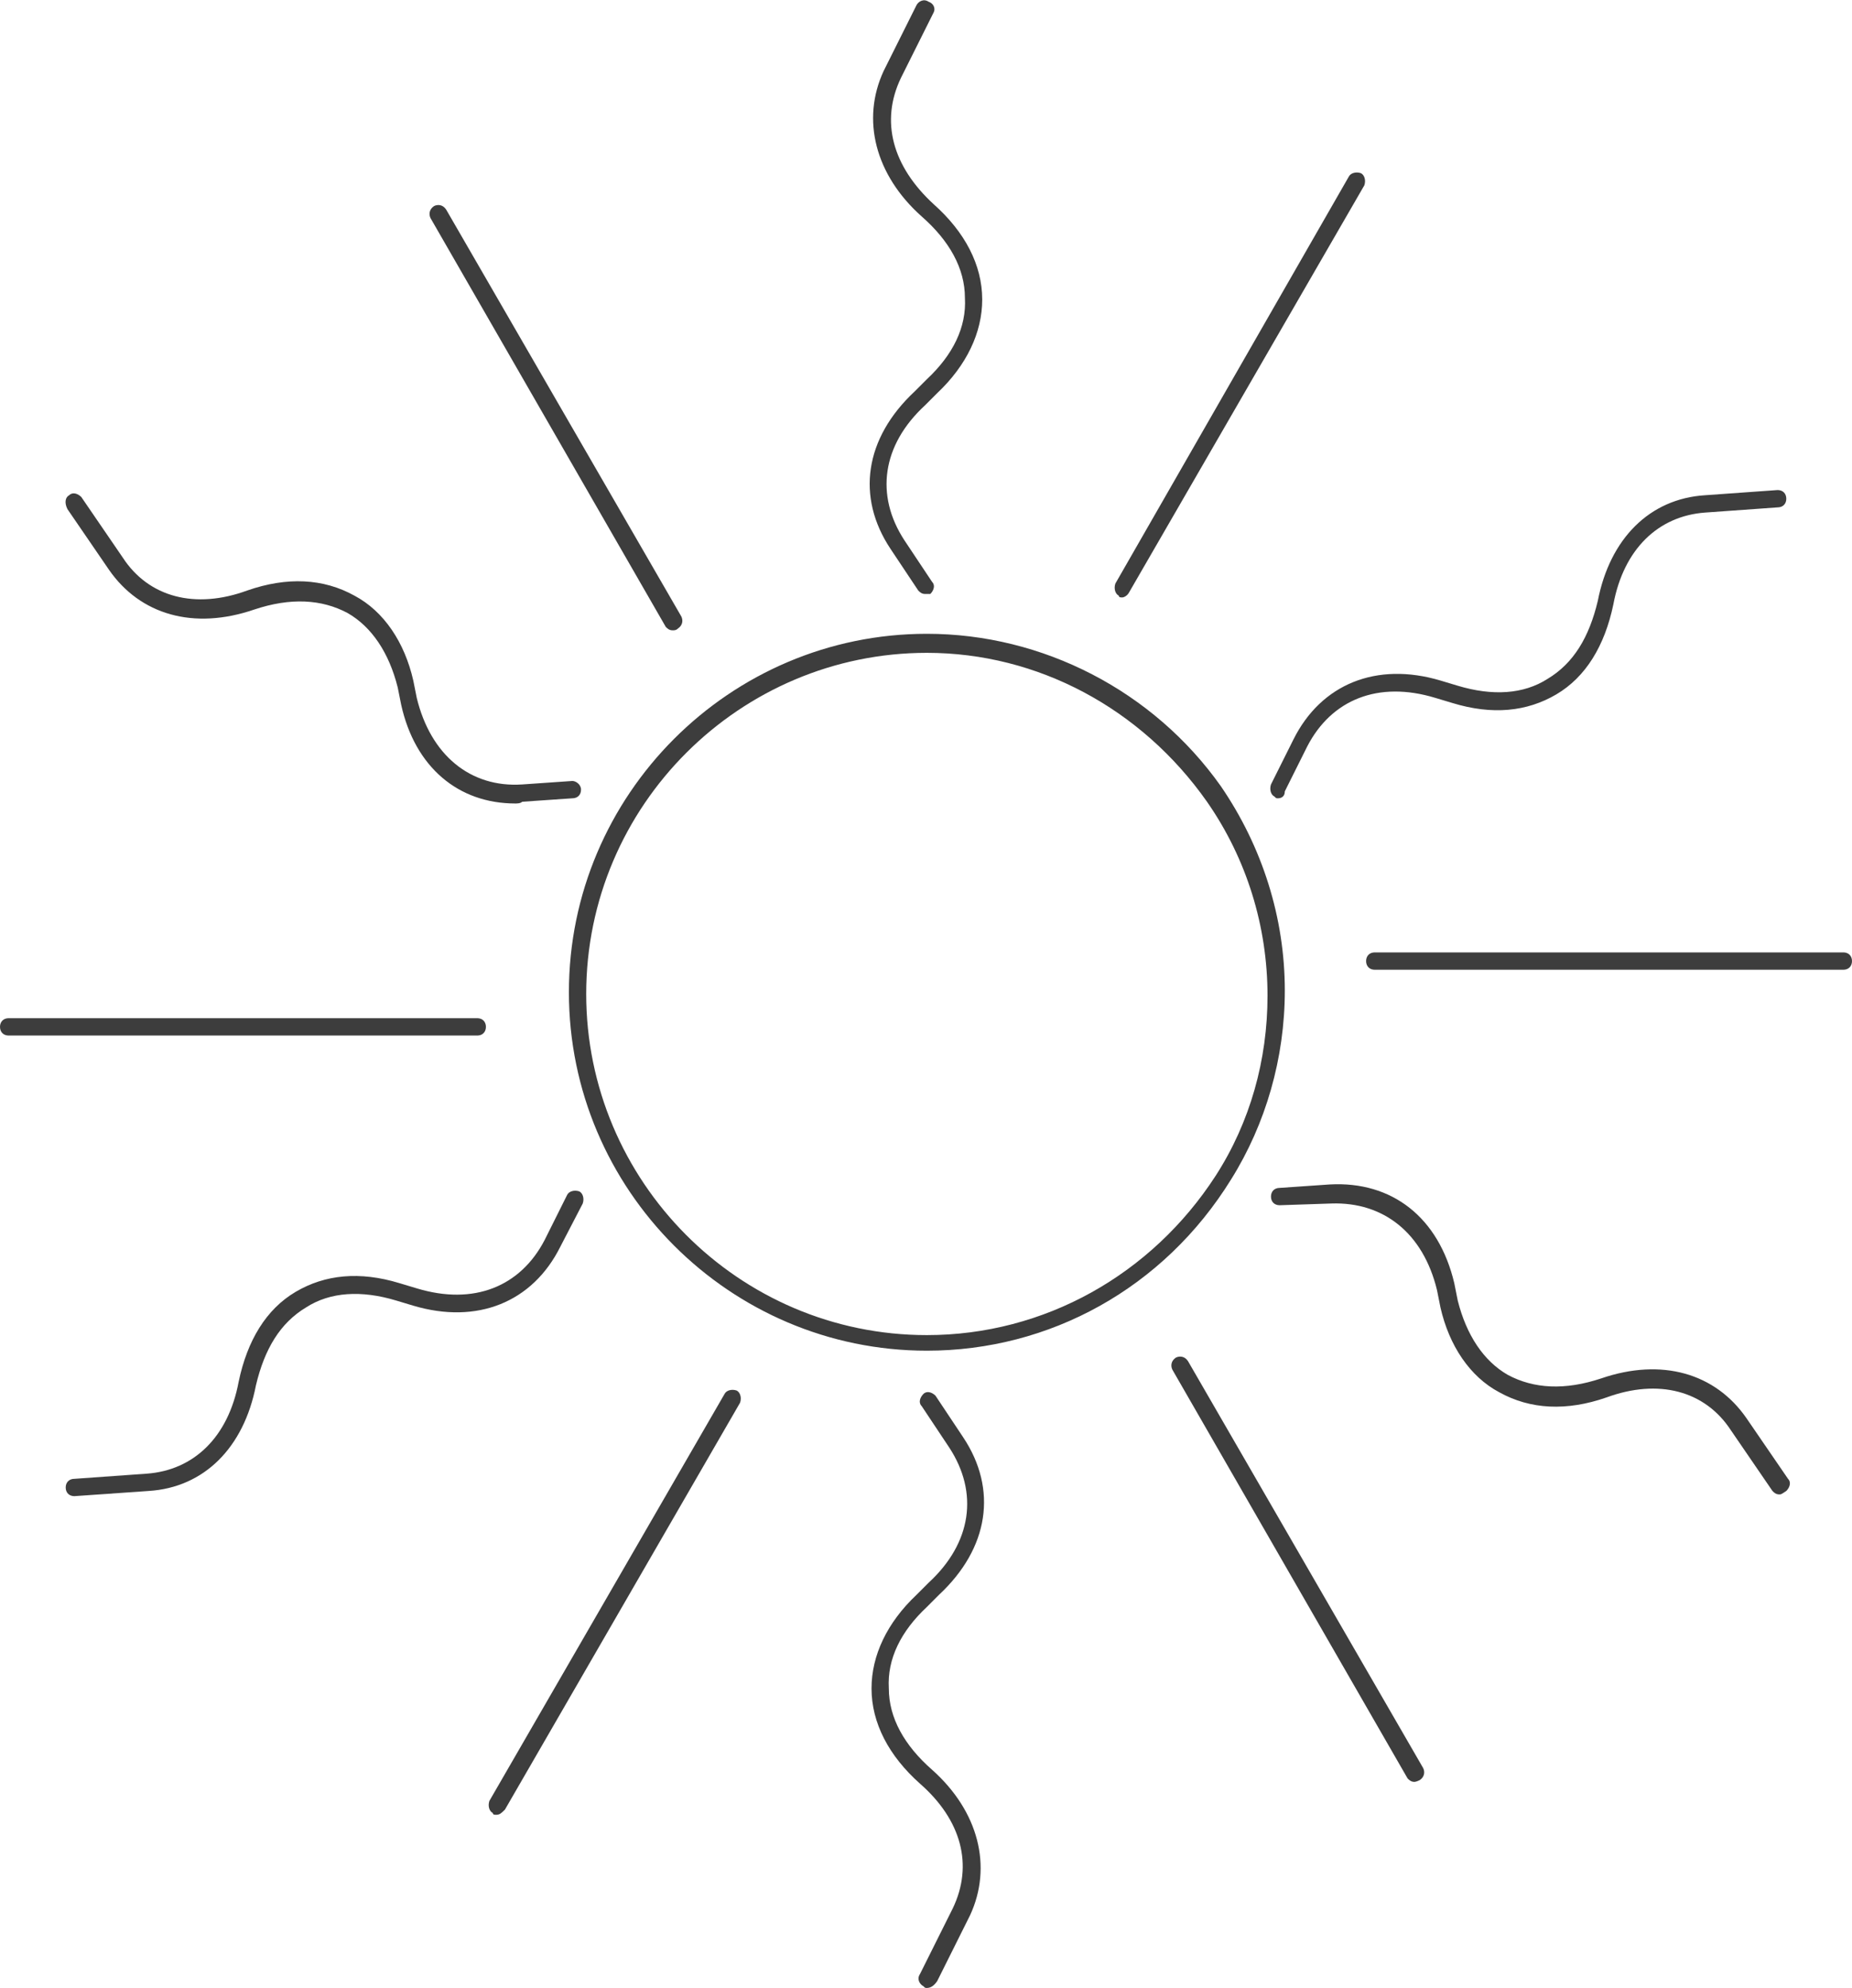 <svg width="82" height="88" viewBox="0 0 82 88" fill="none" xmlns="http://www.w3.org/2000/svg">
<path d="M41.038 59.791C32.31 59.791 25.189 52.662 25.189 43.923C25.189 35.185 32.31 28.056 41.038 28.056C46.168 28.056 51.068 30.585 54.054 34.801C55.892 37.484 56.887 40.627 56.887 43.847C56.887 46.836 56.045 49.749 54.513 52.202C51.528 57.031 46.474 59.791 41.038 59.791ZM41.038 28.899C32.769 28.899 25.955 35.645 25.955 44C25.955 52.279 32.693 59.101 41.038 59.101C46.245 59.101 50.992 56.418 53.824 52.049C55.356 49.672 56.121 46.913 56.121 44.077C56.121 41.011 55.203 38.021 53.442 35.491C50.532 31.352 45.938 28.899 41.038 28.899Z" fill="#3D3D3D"/>
<path d="M40.962 26.293C40.809 26.293 40.732 26.216 40.656 26.139L39.431 24.3C37.899 22 38.282 19.394 40.502 17.324L41.038 16.788C42.187 15.714 42.799 14.488 42.723 13.185C42.723 11.882 42.034 10.655 40.809 9.582C38.742 7.742 38.129 5.289 39.124 3.143L40.579 0.23C40.656 0.077 40.885 -0.077 41.115 0.077C41.345 0.153 41.421 0.383 41.345 0.537L39.89 3.449C38.971 5.366 39.507 7.359 41.345 9.045C42.723 10.272 43.489 11.728 43.489 13.261C43.489 14.718 42.799 16.174 41.498 17.401L40.962 17.937C39.048 19.7 38.742 21.923 40.043 23.916L41.268 25.756C41.421 25.909 41.345 26.139 41.191 26.293C41.115 26.293 41.038 26.293 40.962 26.293Z" fill="#3D3D3D"/>
<path d="M22.816 35.568C20.29 35.568 18.375 33.958 17.763 31.199L17.61 30.432C17.227 28.899 16.461 27.749 15.389 27.136C14.241 26.523 12.863 26.446 11.255 26.983C8.575 27.902 6.202 27.213 4.824 25.22L2.986 22.537C2.833 22.23 2.909 22 3.063 21.923C3.216 21.77 3.445 21.847 3.599 22L5.436 24.683C6.585 26.446 8.652 26.983 10.949 26.139C12.71 25.526 14.318 25.603 15.696 26.369C16.997 27.059 17.916 28.439 18.299 30.125L18.452 30.892C19.064 33.422 20.826 34.878 23.122 34.725L25.343 34.571C25.496 34.571 25.726 34.725 25.726 34.955C25.726 35.185 25.572 35.338 25.343 35.338L23.122 35.491C23.046 35.568 22.893 35.568 22.816 35.568Z" fill="#3D3D3D"/>
<path d="M3.292 66.23C3.063 66.23 2.909 66.077 2.909 65.847C2.909 65.617 3.063 65.463 3.292 65.463L6.508 65.234C8.575 65.08 10.106 63.624 10.566 61.171C10.949 59.331 11.791 57.951 13.092 57.185C14.394 56.418 15.925 56.265 17.686 56.801L18.452 57.031C20.979 57.798 23.046 56.955 24.118 54.885L25.113 52.892C25.189 52.739 25.419 52.662 25.649 52.739C25.802 52.815 25.879 53.045 25.802 53.275L24.807 55.192C23.582 57.645 21.132 58.641 18.299 57.798L17.533 57.568C16.002 57.108 14.624 57.185 13.552 57.875C12.403 58.565 11.714 59.714 11.332 61.324C10.796 64.084 9.035 65.847 6.584 66L3.292 66.23Z" fill="#3D3D3D"/>
<path d="M41.038 88C40.962 88 40.962 88 40.885 87.923C40.732 87.847 40.579 87.617 40.732 87.387L42.187 84.474C43.105 82.558 42.569 80.564 40.732 78.955C39.354 77.728 38.588 76.272 38.588 74.739C38.588 73.282 39.277 71.826 40.579 70.599L41.115 70.063C43.029 68.3 43.335 66.077 42.033 64.084L40.809 62.244C40.655 62.091 40.732 61.861 40.885 61.707C41.038 61.554 41.268 61.631 41.421 61.784L42.646 63.624C44.177 65.923 43.794 68.53 41.574 70.599L41.038 71.136C39.89 72.209 39.277 73.436 39.354 74.739C39.354 76.042 40.043 77.268 41.268 78.341C43.335 80.181 43.948 82.634 42.952 84.781L41.498 87.693C41.344 87.923 41.191 88 41.038 88Z" fill="#3D3D3D"/>
<path d="M78.784 66.153C78.631 66.153 78.555 66.077 78.478 66L76.64 63.317C75.492 61.554 73.425 61.017 71.128 61.861C69.367 62.474 67.759 62.397 66.381 61.631C65.079 60.941 64.16 59.561 63.778 57.875L63.625 57.108C63.012 54.578 61.251 53.199 58.954 53.275L56.657 53.352C56.428 53.352 56.274 53.199 56.274 52.969C56.274 52.739 56.428 52.585 56.657 52.585L58.878 52.432C61.634 52.279 63.701 53.889 64.39 56.801L64.543 57.568C64.926 59.101 65.692 60.251 66.764 60.864C67.912 61.477 69.29 61.554 70.898 61.017C73.578 60.098 75.951 60.788 77.329 62.781L79.167 65.463C79.32 65.617 79.244 65.847 79.091 66C78.861 66.153 78.861 66.153 78.784 66.153Z" fill="#3D3D3D"/>
<path d="M56.581 35.338C56.504 35.338 56.504 35.338 56.428 35.261C56.274 35.185 56.198 34.955 56.274 34.725L57.27 32.732C58.495 30.279 60.945 29.282 63.778 30.125L64.543 30.355C66.075 30.815 67.453 30.739 68.525 30.049C69.673 29.359 70.362 28.209 70.745 26.599C71.281 23.84 73.042 22.077 75.492 21.923L78.708 21.693C78.937 21.693 79.091 21.847 79.091 22.077C79.091 22.307 78.937 22.46 78.708 22.46L75.492 22.69C73.425 22.843 71.894 24.3 71.434 26.753C71.051 28.592 70.209 29.972 68.907 30.739C67.606 31.505 66.075 31.659 64.314 31.122L63.548 30.892C61.021 30.125 58.954 30.969 57.882 33.038L56.887 35.031C56.887 35.261 56.734 35.338 56.581 35.338Z" fill="#3D3D3D"/>
<path d="M29.783 27.902C29.63 27.902 29.554 27.826 29.477 27.749L19.064 9.659C18.988 9.505 18.988 9.275 19.218 9.122C19.371 9.045 19.6 9.045 19.753 9.275L30.166 27.289C30.243 27.442 30.243 27.672 30.013 27.826C29.936 27.902 29.86 27.902 29.783 27.902Z" fill="#3D3D3D"/>
<path d="M21.132 45.84H0.383C0.153 45.84 0 45.686 0 45.456C0 45.227 0.153 45.073 0.383 45.073H21.132C21.361 45.073 21.515 45.227 21.515 45.456C21.515 45.686 21.361 45.84 21.132 45.84Z" fill="#3D3D3D"/>
<path d="M21.974 80.335C21.897 80.335 21.821 80.335 21.821 80.258C21.668 80.181 21.591 79.951 21.668 79.721L32.08 61.707C32.157 61.554 32.386 61.477 32.616 61.554C32.769 61.631 32.846 61.861 32.769 62.091L22.357 80.105C22.203 80.258 22.127 80.335 21.974 80.335Z" fill="#3D3D3D"/>
<path d="M62.629 78.878C62.476 78.878 62.4 78.801 62.323 78.725L51.91 60.634C51.834 60.481 51.834 60.251 52.063 60.097C52.217 60.021 52.446 60.021 52.599 60.251L63.012 78.265C63.089 78.418 63.089 78.648 62.859 78.801C62.706 78.878 62.629 78.878 62.629 78.878Z" fill="#3D3D3D"/>
<path d="M81.617 42.927H60.868C60.639 42.927 60.486 42.773 60.486 42.544C60.486 42.314 60.639 42.16 60.868 42.16H81.617C81.847 42.16 82 42.314 82 42.544C82 42.773 81.847 42.927 81.617 42.927Z" fill="#3D3D3D"/>
<path d="M49.69 26.446C49.614 26.446 49.537 26.446 49.537 26.369C49.384 26.293 49.307 26.063 49.384 25.833L59.72 7.819C59.797 7.666 60.026 7.589 60.256 7.666C60.409 7.742 60.486 7.972 60.409 8.202L49.996 26.216C49.92 26.369 49.767 26.446 49.69 26.446Z" fill="#3D3D3D"/>
</svg>
